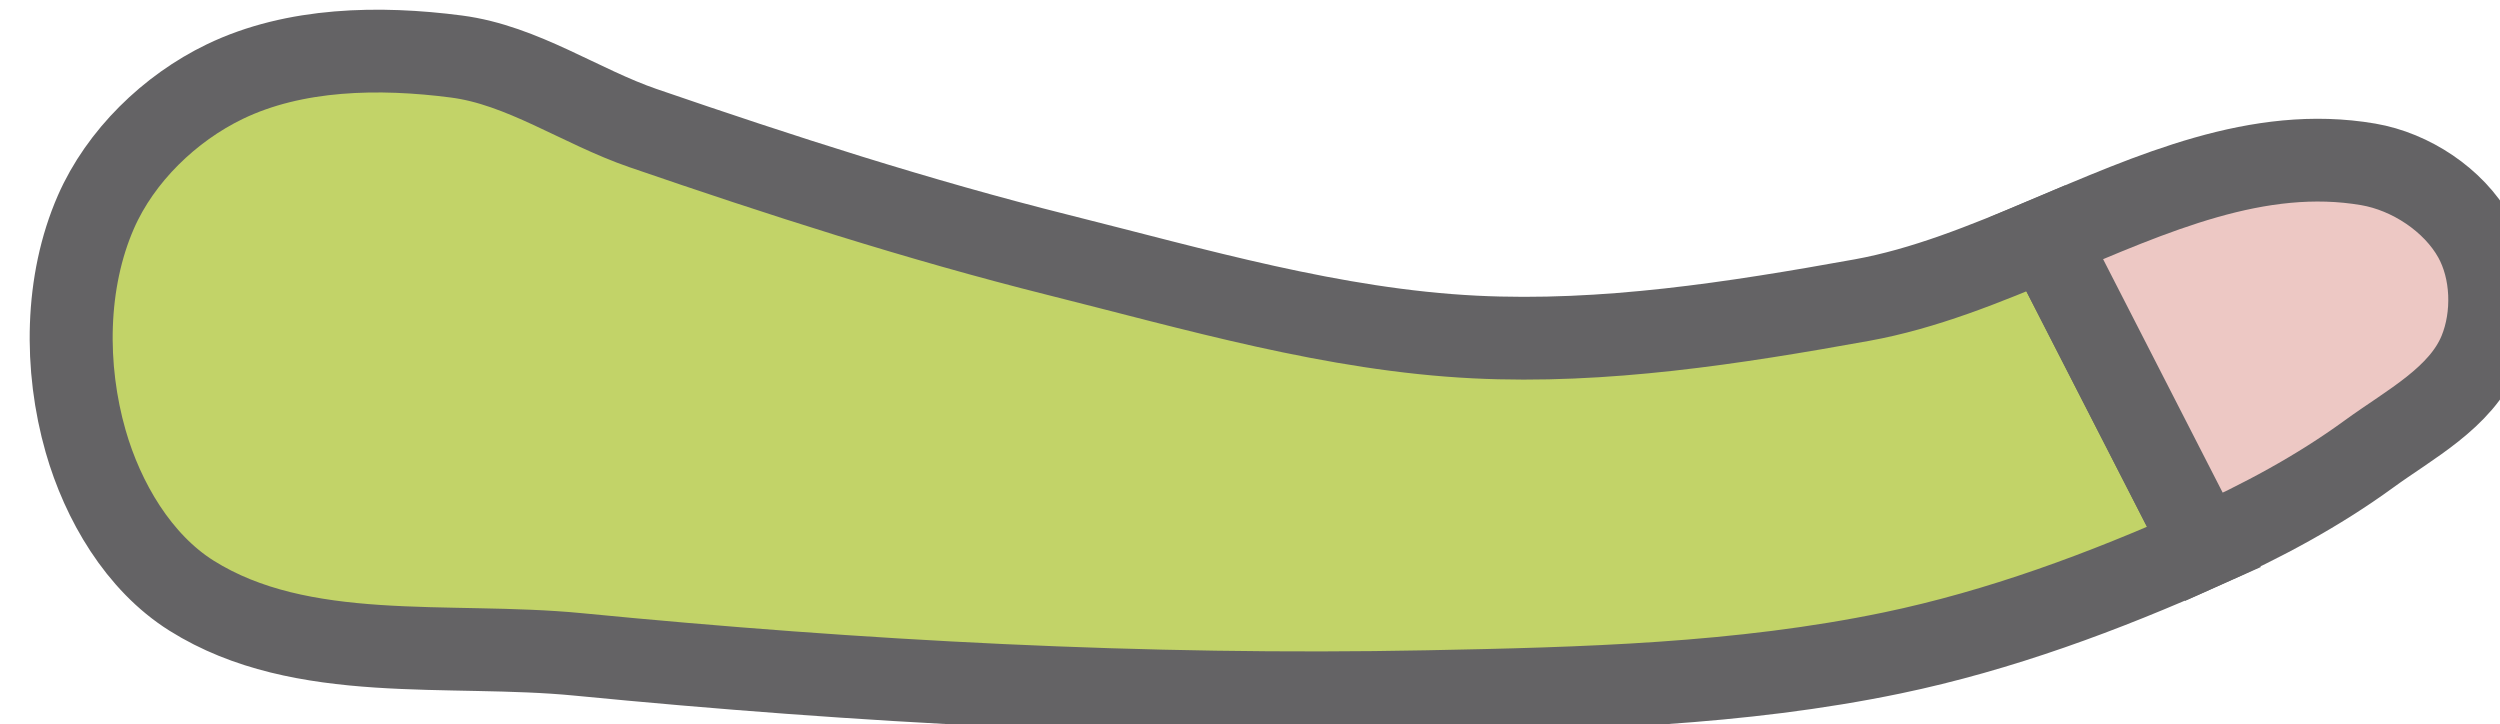 <?xml version="1.0" encoding="UTF-8" standalone="no"?>
<svg
   xmlns:dc="http://purl.org/dc/elements/1.1/"
   xmlns:cc="http://creativecommons.org/ns#"
   xmlns:rdf="http://www.w3.org/1999/02/22-rdf-syntax-ns#"
   xmlns:svg="http://www.w3.org/2000/svg"
   xmlns="http://www.w3.org/2000/svg"
   xmlns:sodipodi="http://sodipodi.sourceforge.net/DTD/sodipodi-0.dtd"
   xmlns:inkscape="http://www.inkscape.org/namespaces/inkscape"
   width="30.187mm"
   height="8.746mm"
   viewBox="0 0 30.187 8.746"
   version="1.1"
   id="svg1182"
   inkscape:version="1.0.1 (3bc2e813f5, 2020-09-07)"
   sodipodi:docname="arm.svg">
  <defs
     id="defs1176" />
  <sodipodi:namedview
     id="base"
     pagecolor="#ffffff"
     bordercolor="#666666"
     borderopacity="1.0"
     inkscape:pageopacity="0.0"
     inkscape:pageshadow="2"
     inkscape:zoom="0.35"
     inkscape:cx="232.23316"
     inkscape:cy="363.48959"
     inkscape:document-units="mm"
     inkscape:current-layer="layer1"
     inkscape:document-rotation="0"
     showgrid="false"
     fit-margin-top="0"
     fit-margin-left="0"
     fit-margin-right="0"
     fit-margin-bottom="0"
     inkscape:window-width="1920"
     inkscape:window-height="1027"
     inkscape:window-x="900"
     inkscape:window-y="178"
     inkscape:window-maximized="1" />
  <g
     inkscape:label="Layer 1"
     inkscape:groupmode="layer"
     id="layer1"
     transform="translate(-44.388,-51.993)">
    <g
       id="g1097"
       transform="matrix(0.371,0,0,0.37,-325.562,-227.641)"
       style="stroke-width:2.701">
      <path
         style="fill:#c2d368;fill-opacity:1;fill-rule:evenodd;stroke:#646365;stroke-width:2.701;stroke-linecap:butt;stroke-linejoin:miter;stroke-miterlimit:4;stroke-dasharray:none;stroke-opacity:1"
         d="m 1018.109,759.952 c 4.451,1.535 8.939,2.989 13.505,4.136 4.469,1.122 8.959,2.449 13.561,2.678 4.208,0.21 8.437,-0.453 12.584,-1.203 2.031,-0.367 4.019,-1.178 5.997,-2.015 l 5.146,10.074 c -3.261,1.462 -6.65,2.724 -10.148,3.454 -4.954,1.034 -10.069,1.165 -15.128,1.264 -9.218,0.182 -18.457,-0.319 -27.633,-1.216 -4.223,-0.413 -8.993,0.343 -12.586,-1.915 -1.725,-1.084 -2.893,-3.085 -3.451,-5.045 -0.684,-2.4 -0.662,-5.192 0.336,-7.479 0.797,-1.825 2.402,-3.387 4.195,-4.254 2.275,-1.1 5.03,-1.145 7.535,-0.819 2.156,0.281 4.032,1.632 6.088,2.341 z"
         id="path978"
         sodipodi:nodetypes="ssssccsssssssss" />
      <path
         style="fill:#edc8c4;fill-opacity:1;fill-rule:evenodd;stroke:#646365;stroke-width:2.701;stroke-linecap:butt;stroke-linejoin:miter;stroke-miterlimit:4;stroke-dasharray:none;stroke-opacity:1"
         d="m 1063.756,763.548 c 3.476,-1.473 6.918,-3.031 10.494,-2.416 1.379,0.237 2.776,1.158 3.457,2.381 0.604,1.085 0.649,2.571 0.18,3.72 -0.621,1.521 -2.289,2.381 -3.616,3.351 -1.66,1.213 -3.493,2.197 -5.369,3.038 z"
         id="path978-6"
         sodipodi:nodetypes="csssscc" />
    </g>
  </g>
</svg>
